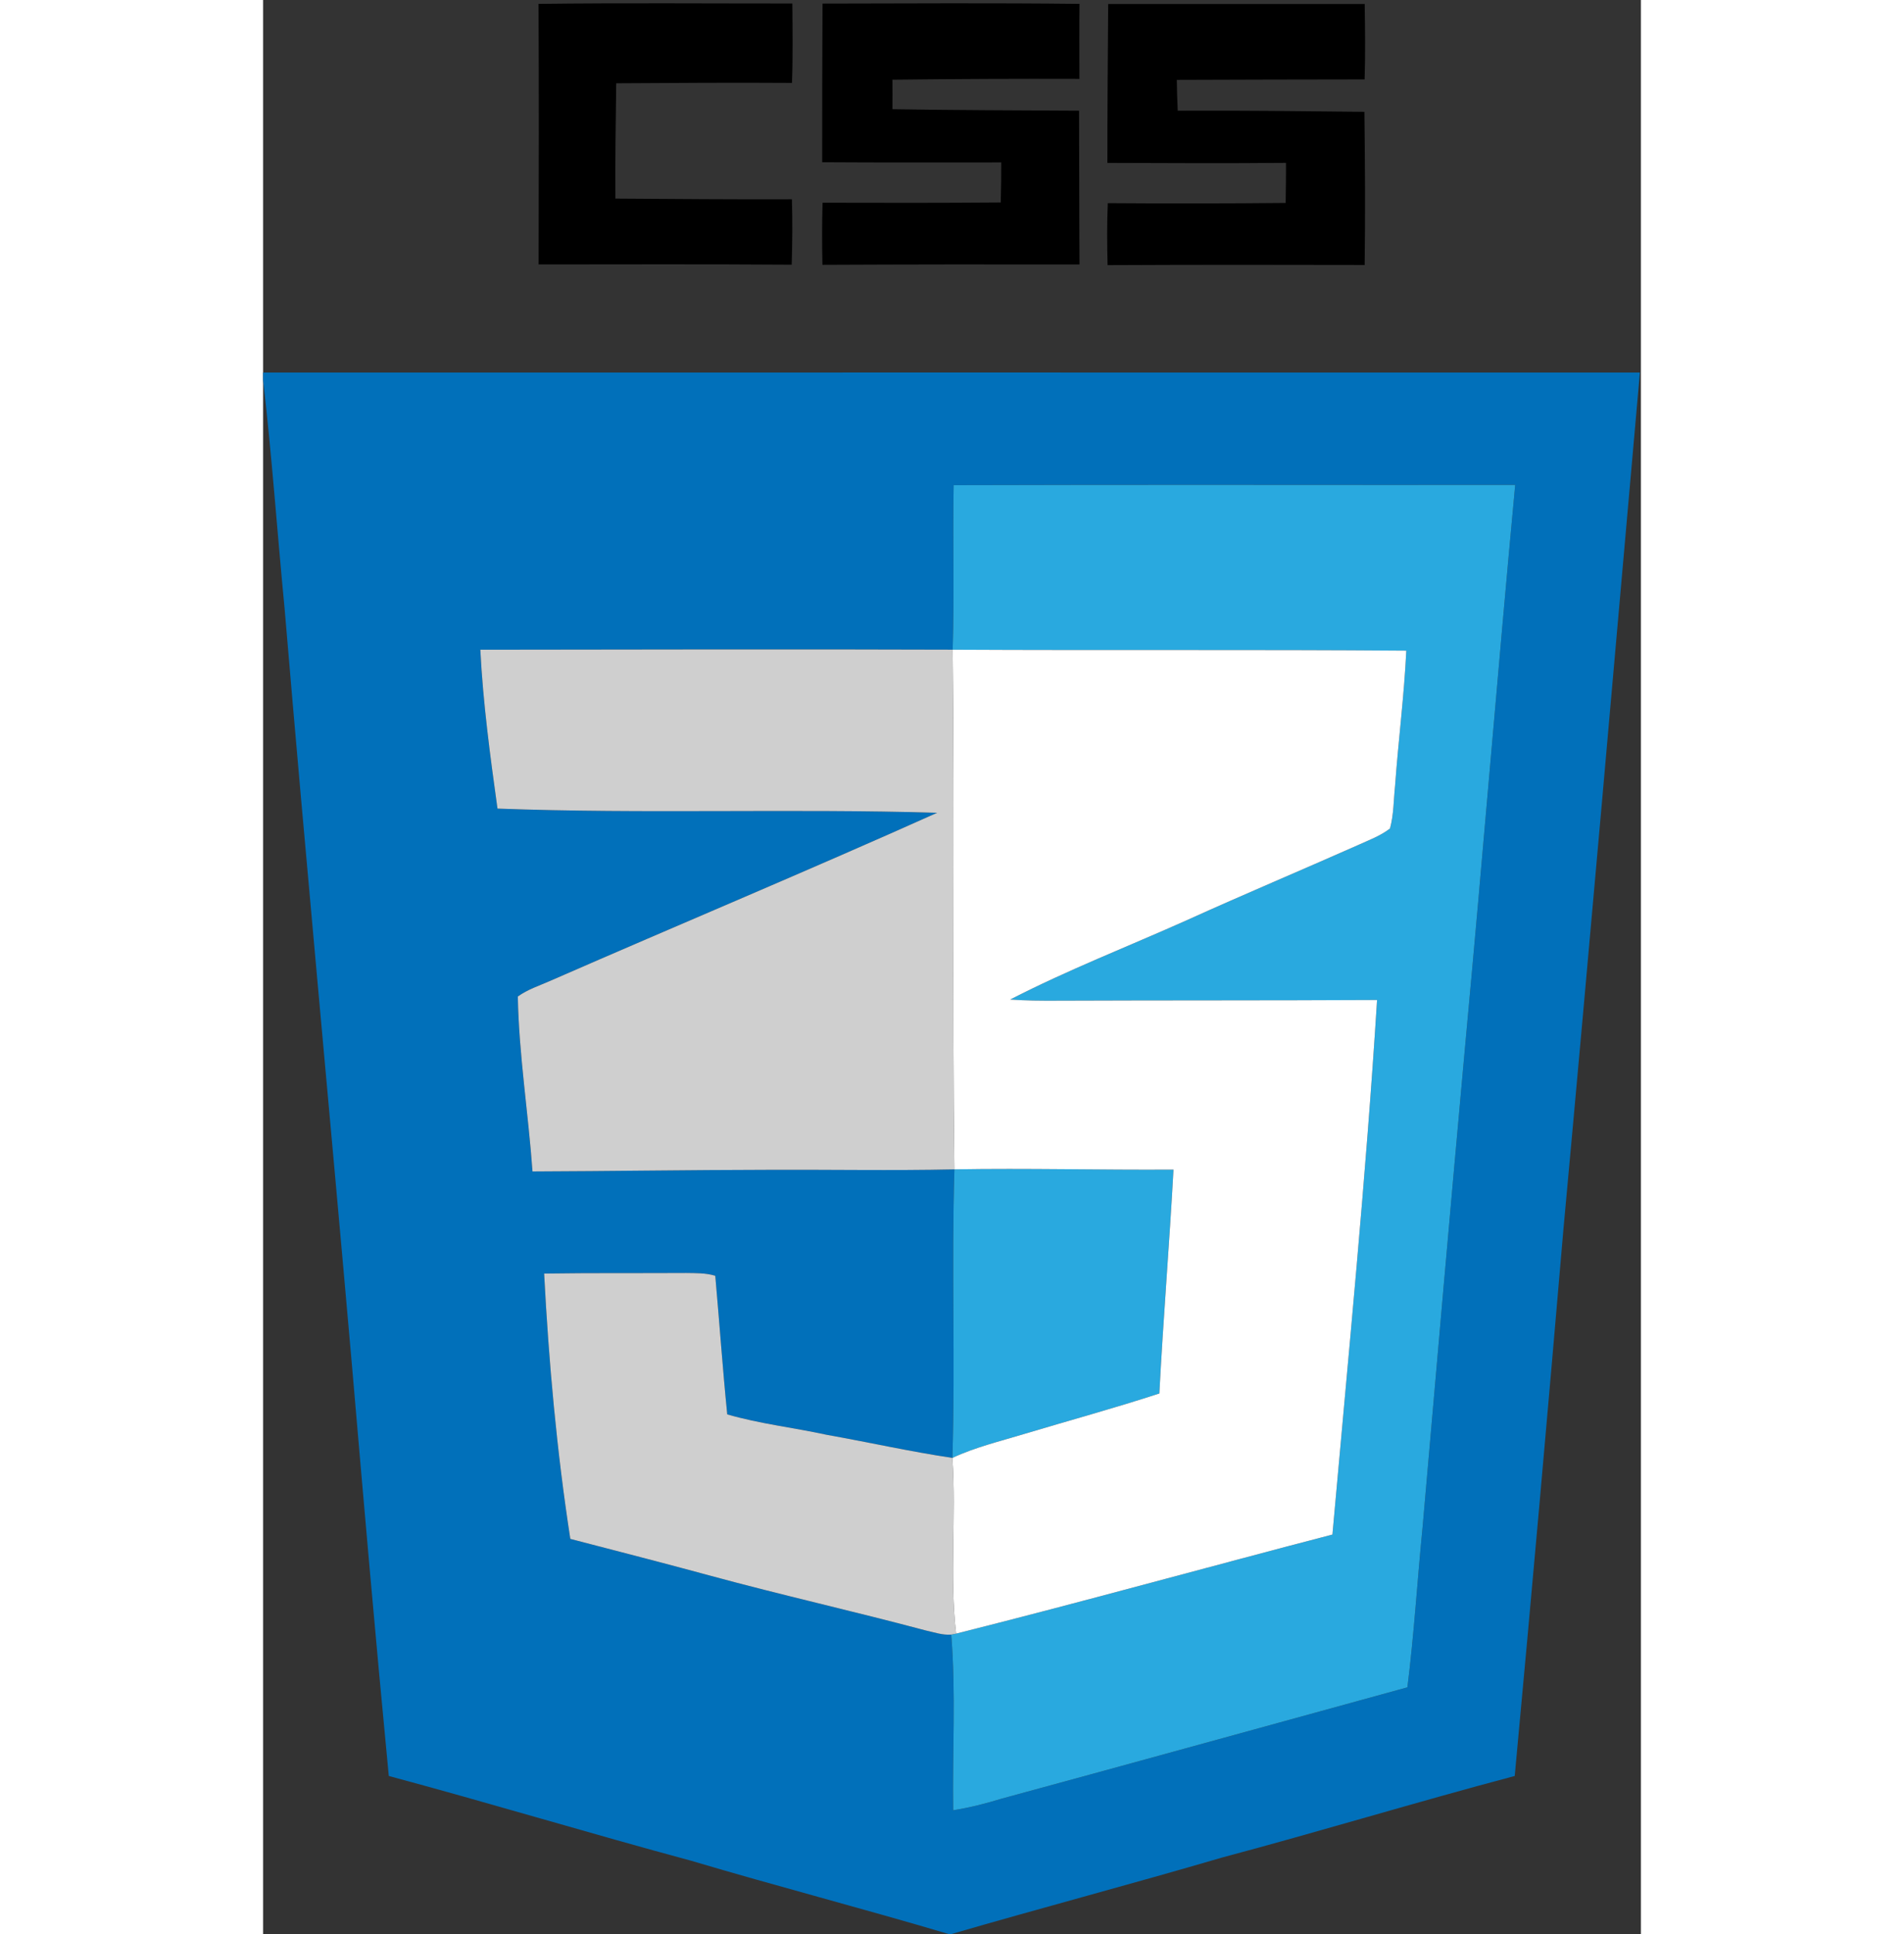 <svg width="64" height="65" viewBox="0 0 342 480" version="1.1" xmlns="http://www.w3.org/2000/svg">
<rect x="0" y="0" width="342" height="480" fill="#333333" stroke="none"/>
<g id="#000000ff">
<path fill="#000000" opacity="1.00" d=" M 68.37 0.96 C 89.37 0.70 110.37 0.88 131.37 0.87 C 131.42 7.44 131.52 14.01 131.28 20.58 C 116.73 20.48 102.19 20.58 87.65 20.67 C 87.55 30.21 87.36 39.75 87.45 49.29 C 102.05 49.38 116.66 49.52 131.26 49.46 C 131.43 54.86 131.37 60.28 131.21 65.69 C 110.27 65.55 89.33 65.61 68.39 65.63 C 68.44 44.07 68.48 22.52 68.37 0.96 Z" />
<path fill="#000000" opacity="1.00" d=" M 138.86 0.89 C 160.12 0.85 181.38 0.72 202.65 0.96 C 202.57 7.17 202.63 13.37 202.63 19.58 C 187.16 19.53 171.68 19.60 156.21 19.78 C 156.23 22.22 156.23 24.66 156.21 27.10 C 171.66 27.35 187.10 27.38 202.54 27.47 C 202.60 40.20 202.57 52.92 202.65 65.64 C 181.38 65.60 160.11 65.62 138.84 65.72 C 138.73 60.58 138.72 55.45 138.87 50.31 C 153.61 50.35 168.36 50.37 183.10 50.25 C 183.19 46.94 183.23 43.62 183.22 40.31 C 168.41 40.31 153.59 40.36 138.78 40.26 C 138.78 27.14 138.78 14.01 138.86 0.89 Z" />
<path fill="#000000" opacity="1.00" d=" M 209.77 1.00 C 230.99 1.00 252.22 1.00 273.44 1.00 C 273.53 7.24 273.62 13.48 273.42 19.71 C 257.88 19.70 242.34 19.79 226.80 19.82 C 226.84 22.37 226.90 24.92 227.03 27.47 C 242.48 27.40 257.93 27.59 273.37 27.75 C 273.51 40.42 273.61 53.09 273.43 65.76 C 252.16 65.70 230.89 65.70 209.62 65.80 C 209.49 60.68 209.45 55.54 209.67 50.42 C 224.38 50.53 239.10 50.51 253.82 50.37 C 253.86 47.05 253.93 43.73 253.90 40.42 C 239.13 40.56 224.35 40.48 209.57 40.43 C 209.57 27.29 209.67 14.14 209.77 1.00 Z" />
</g>
<g id="#0170baff">
<path fill="#0170ba" opacity="1.00" d=" M 0.00 92.46 C 113.92 92.45 227.83 92.44 341.75 92.46 C 335.48 163.31 329.31 234.16 322.78 304.99 C 318.90 350.26 314.90 395.53 310.68 440.77 C 286.37 447.21 262.30 454.55 238.00 461.02 C 215.68 467.57 193.18 473.50 170.85 480.00 L 170.19 480.00 C 148.94 473.68 127.48 468.12 106.23 461.80 C 81.15 455.04 56.29 447.50 31.20 440.77 C 27.93 406.86 24.98 372.93 22.07 339.00 C 16.58 276.31 10.61 213.66 5.33 150.96 C 3.50 132.09 2.19 113.16 0.00 94.33 L 0.00 92.46 M 171.41 120.41 C 171.17 134.02 171.59 147.64 171.17 161.24 C 132.09 161.10 93.00 161.21 53.92 161.25 C 54.59 174.46 56.36 187.58 58.18 200.68 C 94.54 202.03 130.95 200.63 167.31 201.72 C 135.50 215.99 103.30 229.43 71.35 243.40 C 68.61 244.62 65.68 245.54 63.23 247.32 C 63.50 261.83 65.84 276.26 66.87 290.74 C 86.25 290.67 105.62 290.36 125.00 290.33 C 140.53 290.25 156.07 290.56 171.60 290.22 C 170.86 314.08 171.83 337.97 171.10 361.83 C 160.65 360.28 150.33 357.95 139.92 356.10 C 131.71 354.31 123.30 353.38 115.21 351.03 C 114.06 339.58 113.26 328.09 112.24 316.63 C 109.90 315.91 107.42 315.98 105.00 315.94 C 93.26 316.01 81.51 315.90 69.76 316.08 C 70.91 338.11 72.89 360.11 76.26 381.93 C 87.84 384.95 99.44 387.91 111.00 391.06 C 128.71 395.88 146.64 399.89 164.38 404.63 C 166.49 405.08 168.62 405.86 170.81 405.68 C 171.99 420.17 171.08 434.75 171.30 449.28 C 175.39 448.62 179.41 447.61 183.36 446.39 C 216.94 437.27 250.48 427.98 284.04 418.77 C 285.71 405.57 286.49 392.28 287.81 379.05 C 291.30 338.83 294.82 298.61 298.48 258.40 C 302.77 212.40 306.48 166.35 310.80 120.35 C 264.33 120.39 217.87 120.26 171.41 120.41 Z" />
</g>
<g id="#29a9dfff">
<path fill="#29a9df" opacity="1.00" d=" M 171.41 120.41 C 217.87 120.26 264.33 120.39 310.80 120.35 C 306.48 166.35 302.77 212.40 298.48 258.40 C 294.82 298.61 291.30 338.83 287.81 379.05 C 286.49 392.28 285.71 405.57 284.04 418.77 C 250.48 427.98 216.94 437.27 183.36 446.39 C 179.41 447.61 175.39 448.62 171.30 449.28 C 171.08 434.75 171.99 420.17 170.81 405.68 C 171.11 405.62 171.72 405.50 172.02 405.44 C 203.25 397.60 234.27 388.97 265.43 380.85 C 269.37 336.65 273.74 292.47 276.51 248.18 C 250.01 248.32 223.50 248.24 197.00 248.35 C 193.14 248.37 189.28 248.35 185.44 248.07 C 199.70 240.73 214.70 234.91 229.34 228.36 C 243.39 221.99 257.61 216.02 271.71 209.77 C 274.43 208.52 277.33 207.48 279.72 205.62 C 280.66 202.17 280.61 198.56 280.98 195.03 C 281.79 183.83 283.23 172.69 283.77 161.48 C 246.24 161.18 208.71 161.44 171.17 161.24 C 171.59 147.64 171.17 134.02 171.41 120.41 Z" />
<path fill="#29a9df" opacity="1.00" d=" M 171.60 290.22 C 189.72 289.91 207.85 290.40 225.98 290.28 C 224.97 308.81 223.43 327.31 222.47 345.84 C 211.36 349.47 200.08 352.54 188.88 355.90 C 182.91 357.72 176.78 359.16 171.10 361.83 C 171.83 337.97 170.86 314.08 171.60 290.22 Z" />
</g>
<g id="#cfcfcfff">
<path fill="#cfcfcf" opacity="1.00" d=" M 53.92 161.25 C 93.00 161.21 132.09 161.10 171.17 161.24 C 171.68 204.24 171.04 247.24 171.60 290.22 C 156.07 290.56 140.53 290.25 125.00 290.33 C 105.62 290.36 86.25 290.67 66.87 290.74 C 65.84 276.26 63.50 261.83 63.23 247.32 C 65.68 245.54 68.61 244.62 71.35 243.40 C 103.30 229.43 135.50 215.99 167.31 201.72 C 130.95 200.63 94.54 202.03 58.18 200.68 C 56.36 187.58 54.59 174.46 53.92 161.25 Z" />
<path fill="#cfcfcf" opacity="1.00" d=" M 69.76 316.08 C 81.51 315.90 93.26 316.01 105.00 315.94 C 107.42 315.98 109.90 315.91 112.24 316.63 C 113.26 328.09 114.06 339.58 115.21 351.03 C 123.30 353.38 131.71 354.31 139.92 356.10 C 150.33 357.95 160.65 360.28 171.10 361.83 C 172.10 376.35 170.35 390.97 172.02 405.44 C 171.72 405.50 171.11 405.62 170.81 405.68 C 168.62 405.86 166.49 405.08 164.38 404.63 C 146.64 399.89 128.71 395.88 111.00 391.06 C 99.44 387.91 87.84 384.95 76.26 381.93 C 72.89 360.11 70.91 338.11 69.76 316.08 Z" />
</g>
<g id="#ffffffff">
<path fill="#ffffff" opacity="1.00" d=" M 171.17 161.24 C 208.71 161.44 246.24 161.18 283.77 161.48 C 283.23 172.69 281.79 183.83 280.98 195.03 C 280.61 198.56 280.66 202.17 279.72 205.62 C 277.33 207.48 274.43 208.52 271.71 209.77 C 257.61 216.02 243.39 221.99 229.34 228.36 C 214.70 234.91 199.70 240.73 185.44 248.07 C 189.28 248.35 193.14 248.37 197.00 248.35 C 223.50 248.24 250.01 248.32 276.51 248.18 C 273.74 292.47 269.37 336.65 265.43 380.85 C 234.27 388.97 203.25 397.60 172.02 405.44 C 170.35 390.97 172.10 376.35 171.10 361.83 C 176.78 359.16 182.91 357.72 188.88 355.90 C 200.08 352.54 211.36 349.47 222.47 345.84 C 223.43 327.31 224.97 308.81 225.98 290.28 C 207.85 290.40 189.72 289.91 171.60 290.22 C 171.04 247.24 171.68 204.24 171.17 161.24 Z" />
</g>
</svg>
